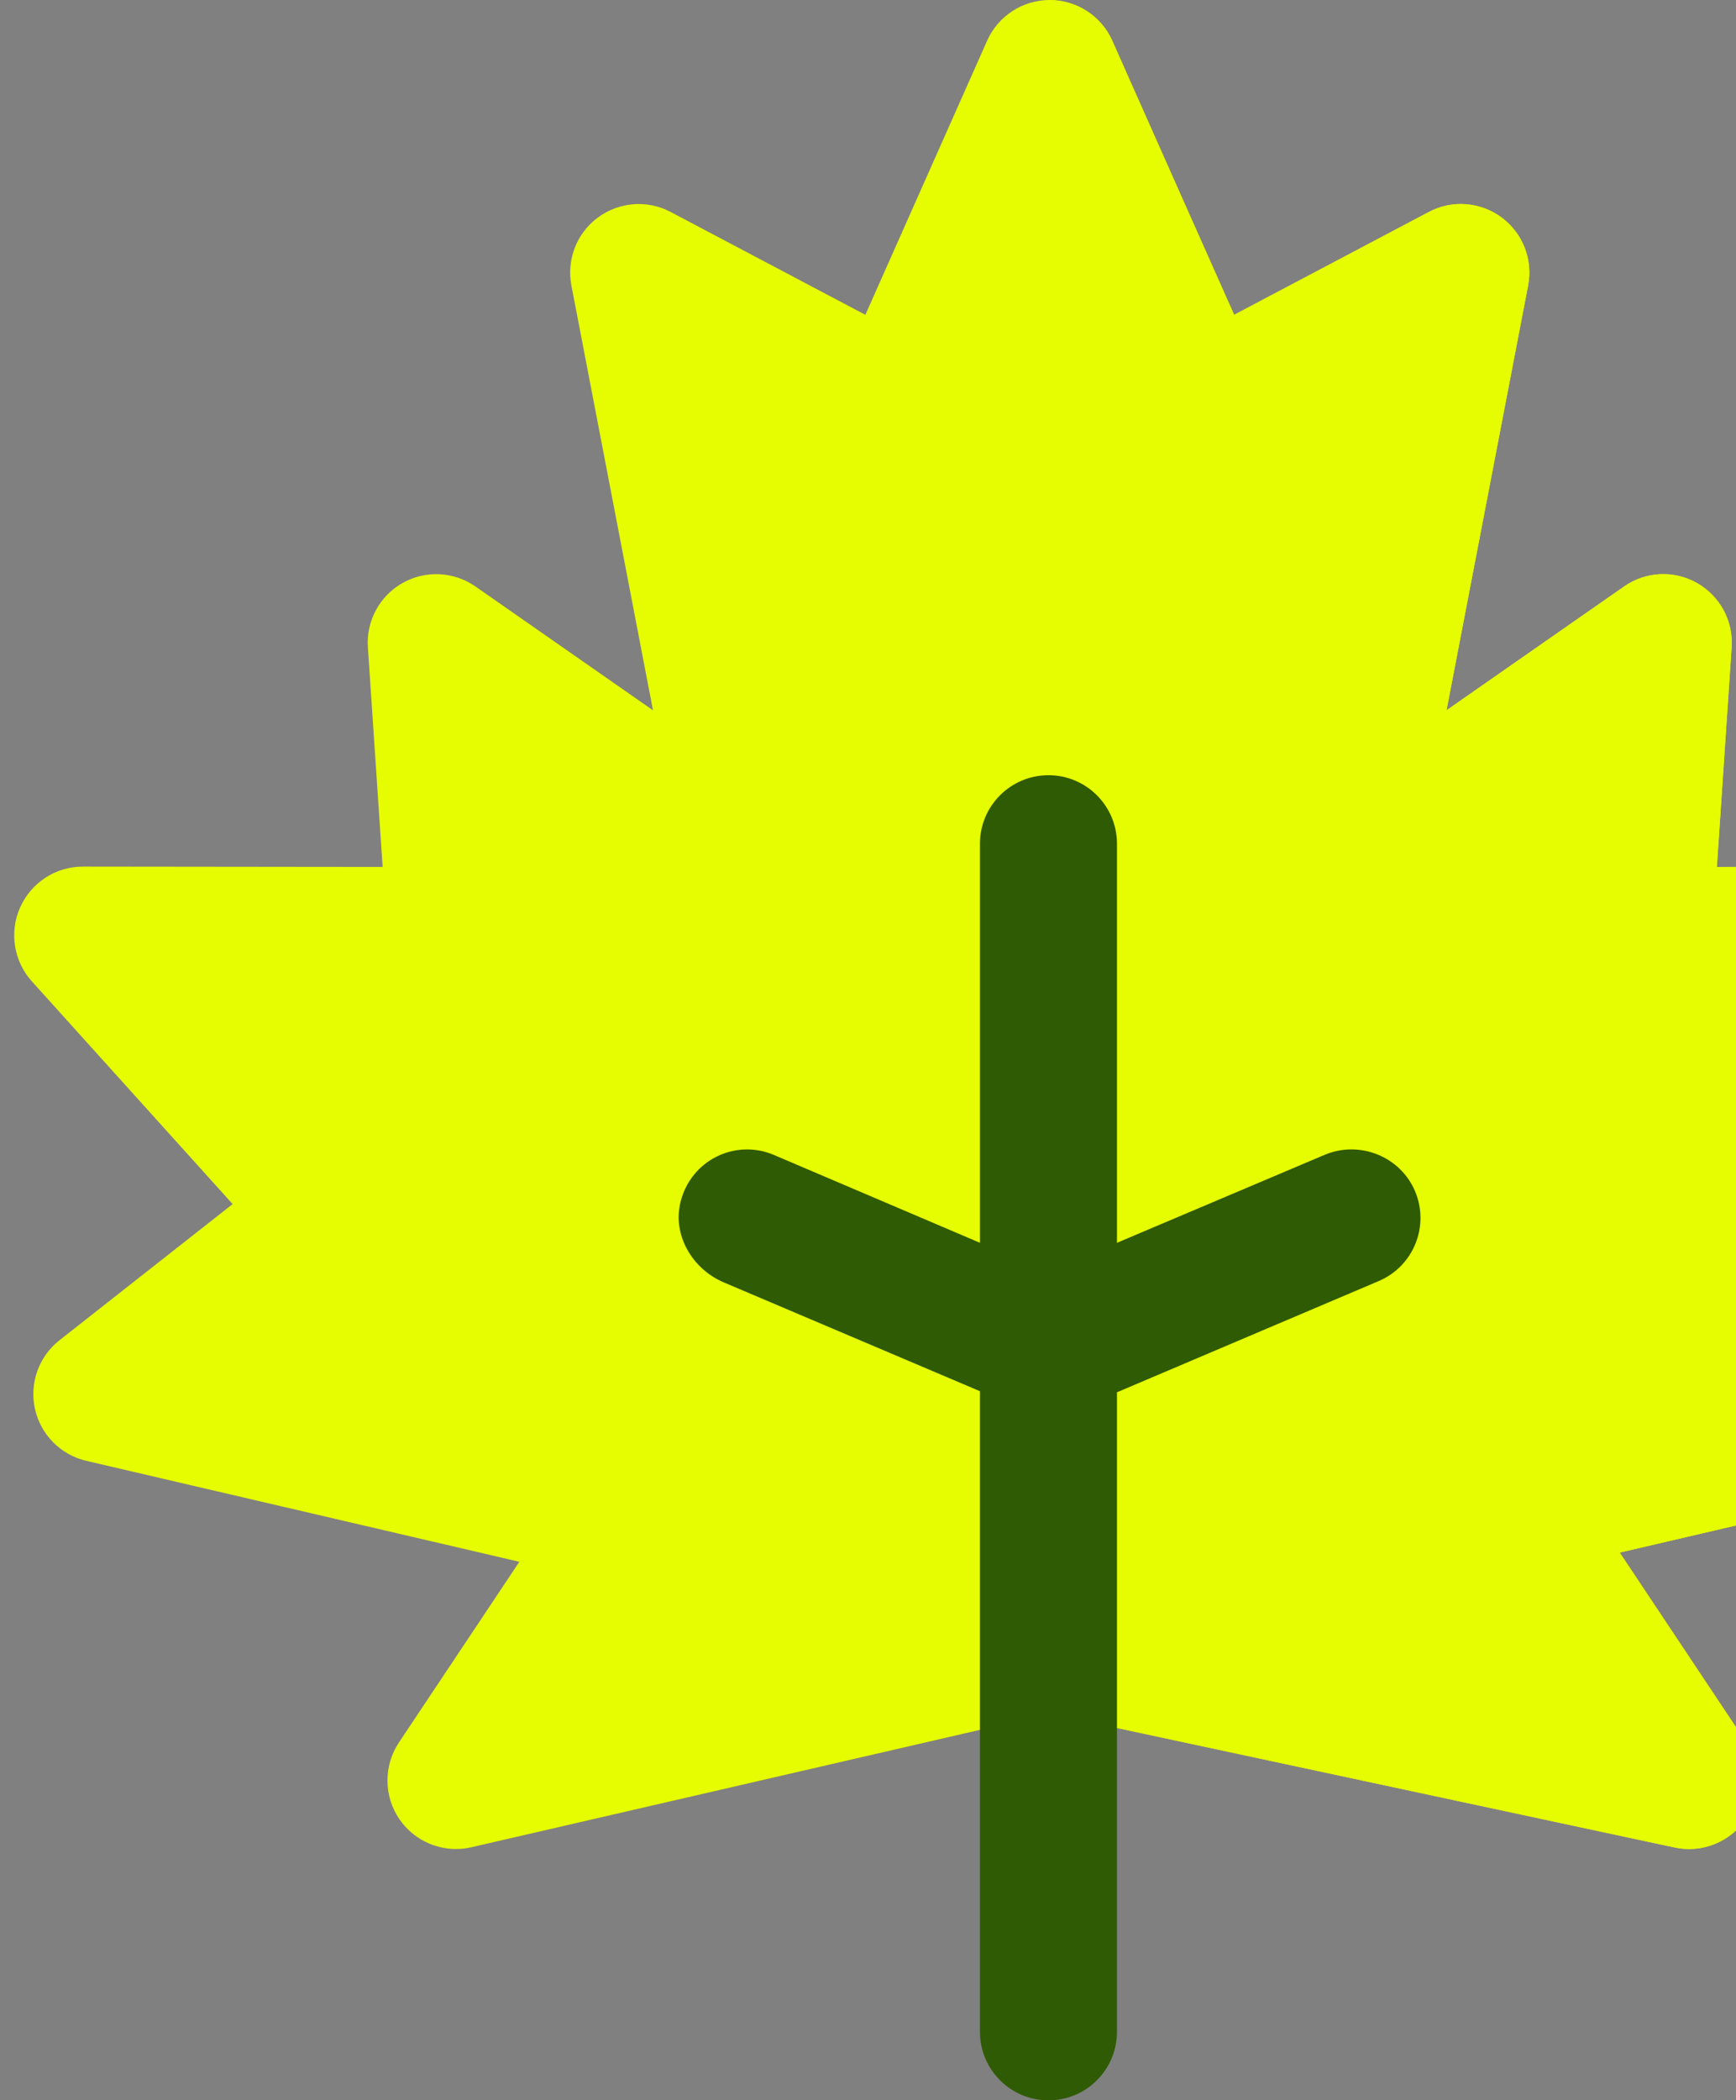 <svg width="511" height="618" viewBox="0 0 511 618" fill="none" xmlns="http://www.w3.org/2000/svg">
<rect x="0" y="0" width="511" height="618" fill="#808080" stroke="none"/>
<g clip-path="url(#clip0_14_17)">
<path d="M134.216 544.052C127.689 544.052 121.441 540.876 117.619 535.353C112.932 528.552 112.853 519.571 117.434 512.697L152.872 459.541L25.396 429.836C17.847 428.076 11.977 422.135 10.297 414.567C8.604 406.998 11.414 399.134 17.519 394.341L68.475 354.288L9.364 288.738C4.033 282.816 2.681 274.275 5.924 266.994C9.167 259.713 16.375 254.987 24.345 254.987H24.358L112.629 255.084L108.284 190.433C107.772 182.7 111.736 175.357 118.486 171.543C125.236 167.729 133.572 168.129 139.94 172.56L192.209 208.991L168.195 84.009C166.724 76.394 169.757 68.608 175.995 63.994C182.232 59.386 190.569 58.743 197.41 62.366L254.722 92.631L290.566 11.974C293.808 4.694 301.03 0 309 0C316.97 0 324.192 4.694 327.434 11.974L363.278 92.63L420.59 62.365C427.417 58.735 435.768 59.377 442.005 63.993C448.242 68.609 451.275 76.394 449.805 84.011L425.791 208.994L478.06 172.564C484.428 168.119 492.767 167.725 499.514 171.553C506.264 175.367 510.229 182.72 509.716 190.454L505.371 255.086L593.642 254.988H593.655C601.625 254.988 608.834 259.714 612.076 266.995C615.319 274.276 613.966 282.797 608.636 288.718L549.525 354.278L600.481 394.336C606.586 399.128 609.396 406.995 607.703 414.565C606.023 422.134 600.154 428.076 592.604 429.835L476.774 456.831L514.009 512.699C518.566 519.526 518.526 528.435 513.904 535.223C509.296 542.011 500.998 545.327 493.001 543.606L309.157 504.212L138.745 543.536C137.236 543.882 135.726 544.052 134.216 544.052Z" fill="#E6FC00"/>
<path d="M308.967 504.212L492.906 543.608C500.901 545.328 509.246 542.013 513.856 535.225C518.479 528.437 518.541 519.528 513.985 512.701L476.762 456.834L592.599 429.838C600.148 428.078 606.021 422.137 607.702 414.569C609.396 407 606.588 399.136 600.481 394.343L549.525 354.29L608.636 288.74C613.967 282.818 615.319 274.277 612.076 266.997C608.833 259.716 601.625 254.989 593.655 254.989H593.642L505.371 255.087L509.716 190.436C510.228 182.702 506.264 175.36 499.514 171.546C492.764 167.718 484.427 168.118 478.06 172.562L425.791 208.994L449.805 84.013C451.276 76.398 448.243 68.611 442.005 63.998C435.768 59.383 427.417 58.74 420.59 62.37L363.278 92.635L327.244 11.976C324.001 4.694 316.686 0 308.62 0V504.248L308.967 504.212Z" fill="#E6FC00"/>
<path d="M416.519 350.488C412.16 340.233 400.166 335.468 389.886 339.807L328.787 365.681V248.267C328.787 237.13 319.757 228.1 308.62 228.1C297.482 228.1 288.453 237.13 288.453 248.267V365.68L227.746 339.808C216.491 335.053 203.393 341.274 200.313 353.694C197.896 363.441 203.807 373.407 213.049 377.332L288.451 409.345V597.834C288.451 608.971 297.481 618.001 308.619 618.001C319.756 618.001 328.786 608.971 328.786 597.834V409.666L405.83 376.937C416.087 372.578 420.865 360.742 416.519 350.488Z" fill="#2F5B04"/>
</g>
<defs>
<clipPath id="clip0_14_17">
<rect width="618" height="618" fill="white"/>
</clipPath>
</defs>
</svg>
